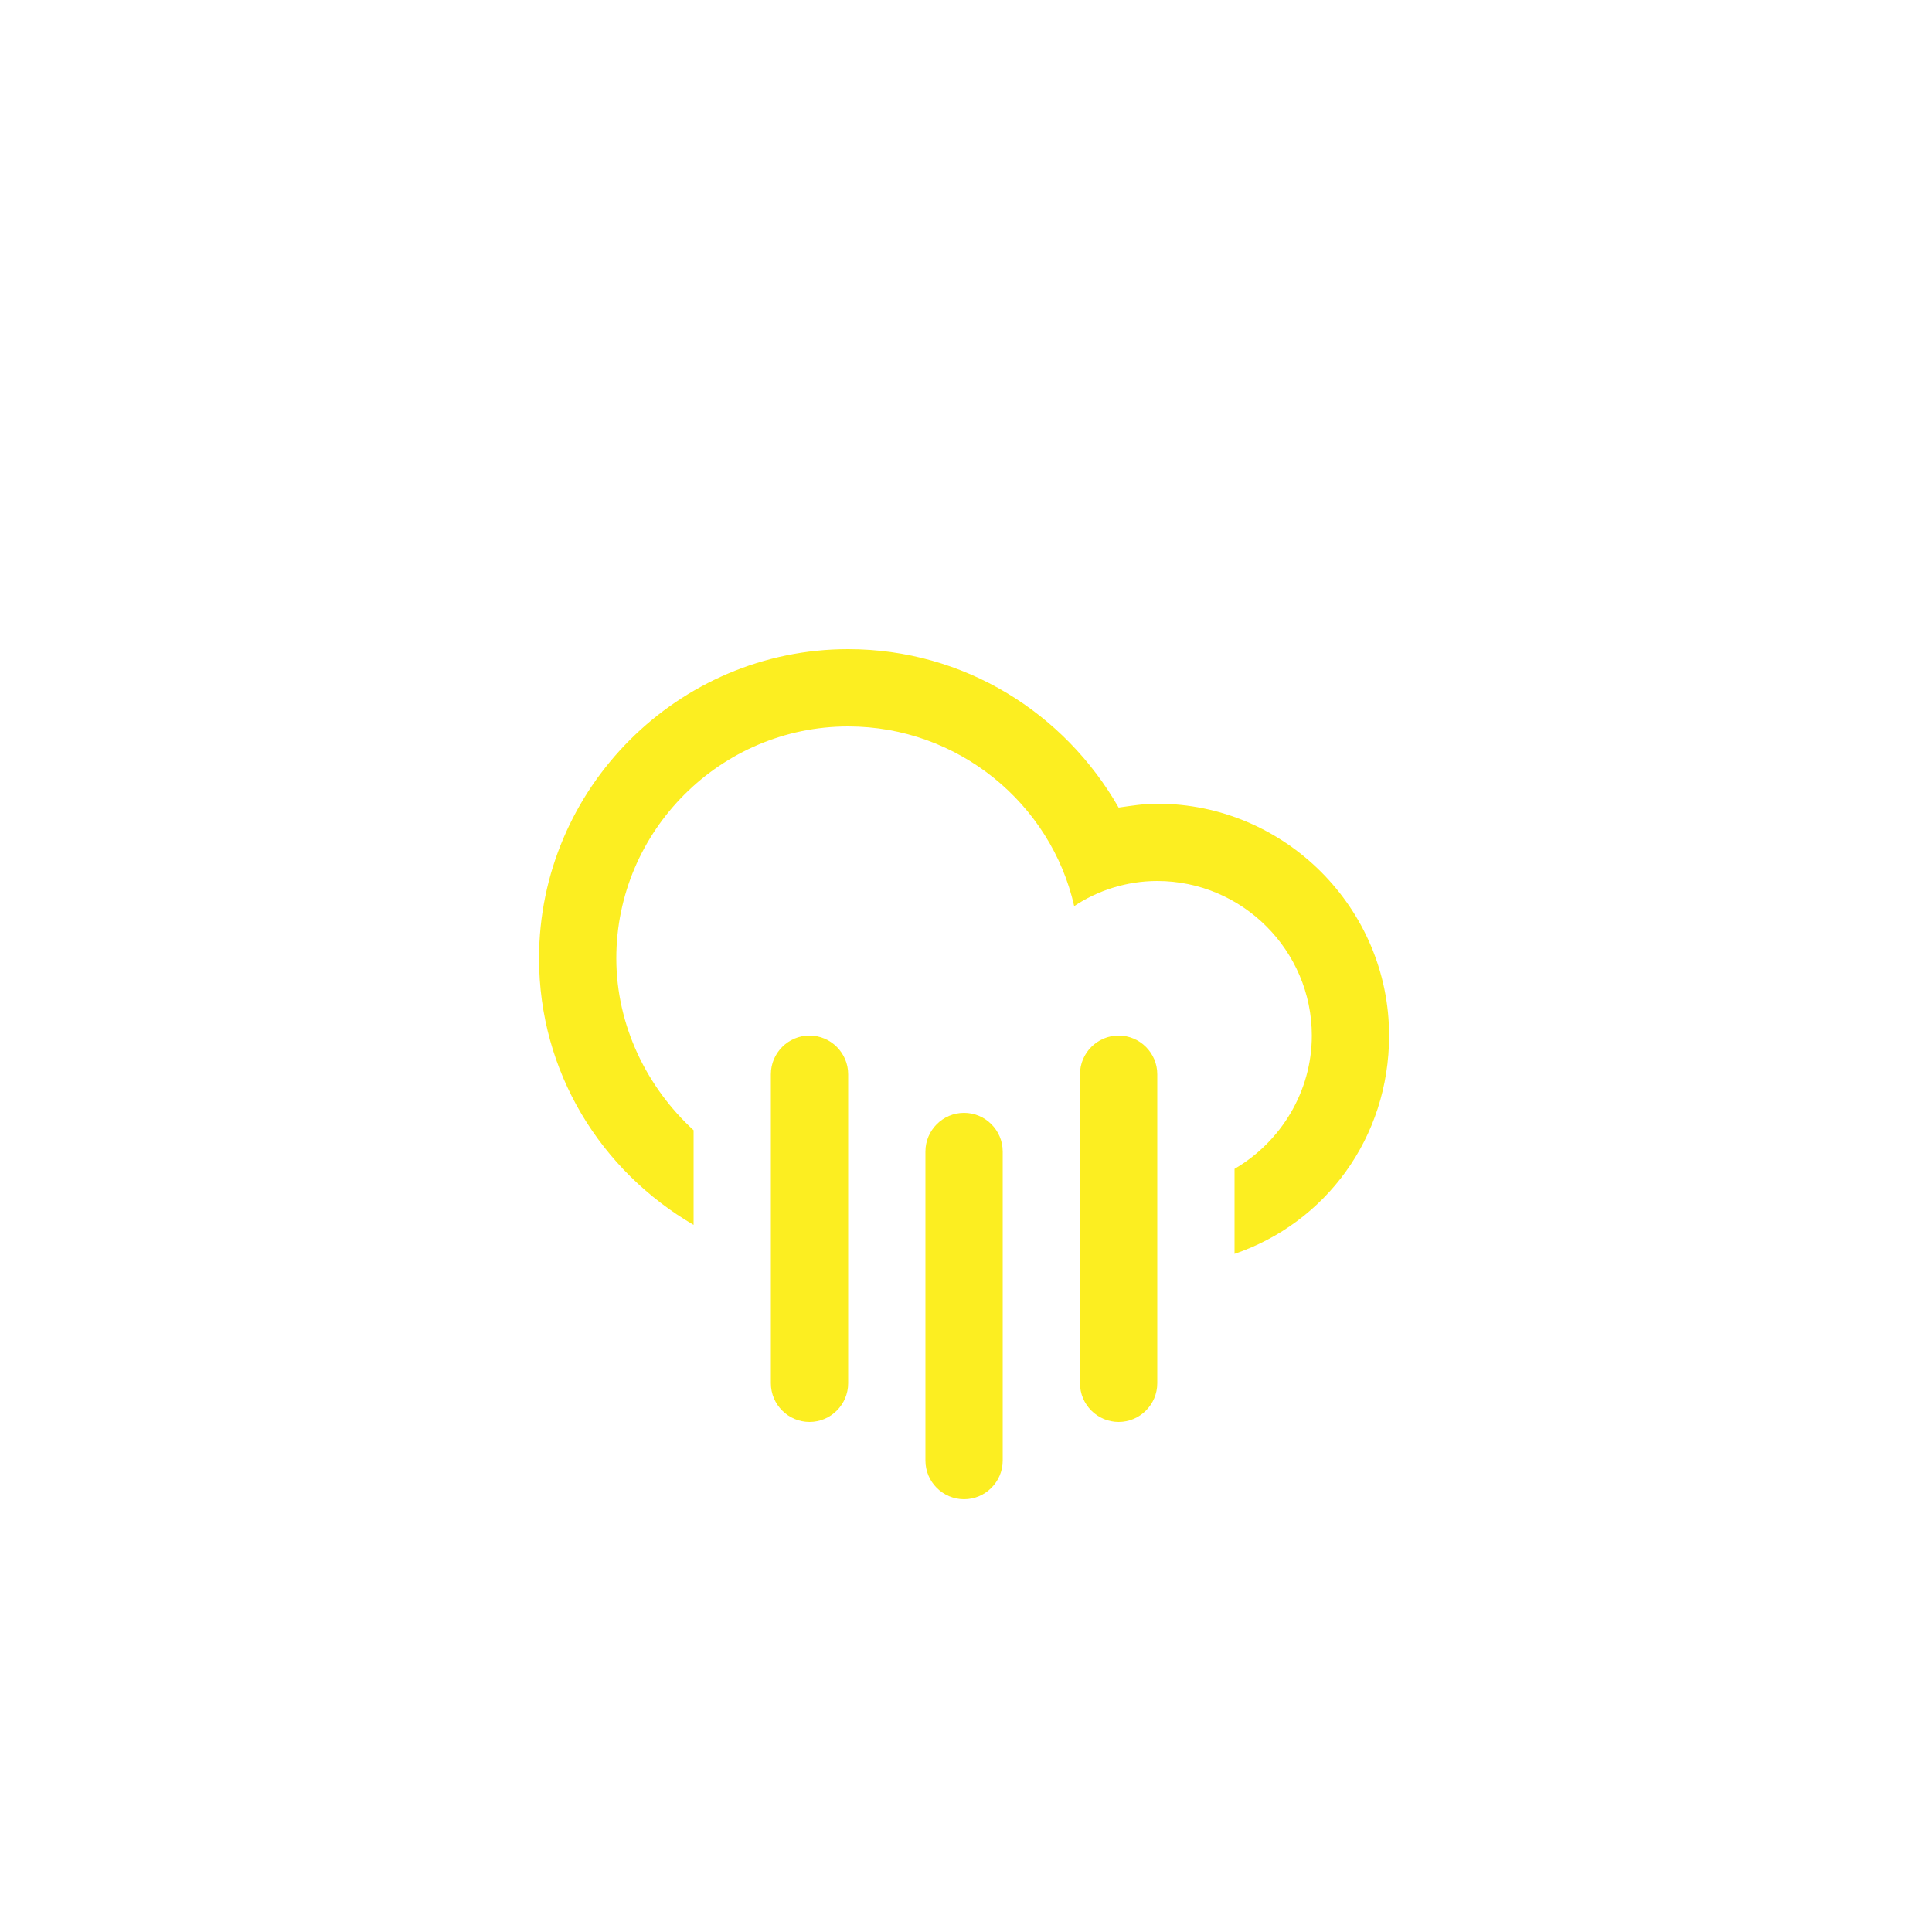 <?xml version="1.0" encoding="utf-8"?>
<!-- Generator: Adobe Illustrator 24.1.1, SVG Export Plug-In . SVG Version: 6.00 Build 0)  -->
<svg version="1.1" id="Layer_1" xmlns="http://www.w3.org/2000/svg" xmlns:xlink="http://www.w3.org/1999/xlink" x="0px" y="0px"
	 viewBox="0 0 100 100" enable-background="new 0 0 100 100" xml:space="preserve">
<path fill-rule="evenodd" clip-rule="evenodd" fill="#FCEE21" d="M63.9,64.9v-4.4c2.4-1.4,4-4,4-6.9c0-4.4-3.6-8-8-8
	c-1.6,0-3.1,0.5-4.3,1.3c-1.2-5.3-6-9.3-11.7-9.3c-6.6,0-12,5.4-12,12c0,3.5,1.6,6.7,4,8.9v4.9c-4.8-2.8-8-7.9-8-13.8
	c0-8.8,7.2-16,16-16c6,0,11.2,3.3,14,8.2c0.7-0.1,1.3-0.2,2-0.2c6.6,0,12,5.4,12,12C71.9,58.9,68.6,63.3,63.9,64.9z M41.9,53.6
	c1.1,0,2,0.9,2,2v16c0,1.1-0.9,2-2,2s-2-0.9-2-2v-16C39.9,54.5,40.8,53.6,41.9,53.6z M49.9,57.6c1.1,0,2,0.9,2,2v16c0,1.1-0.9,2-2,2
	s-2-0.9-2-2v-16C47.9,58.5,48.8,57.6,49.9,57.6z M57.9,53.6c1.1,0,2,0.9,2,2v16c0,1.1-0.9,2-2,2s-2-0.9-2-2v-16
	C55.9,54.5,56.8,53.6,57.9,53.6z"/>
</svg>
